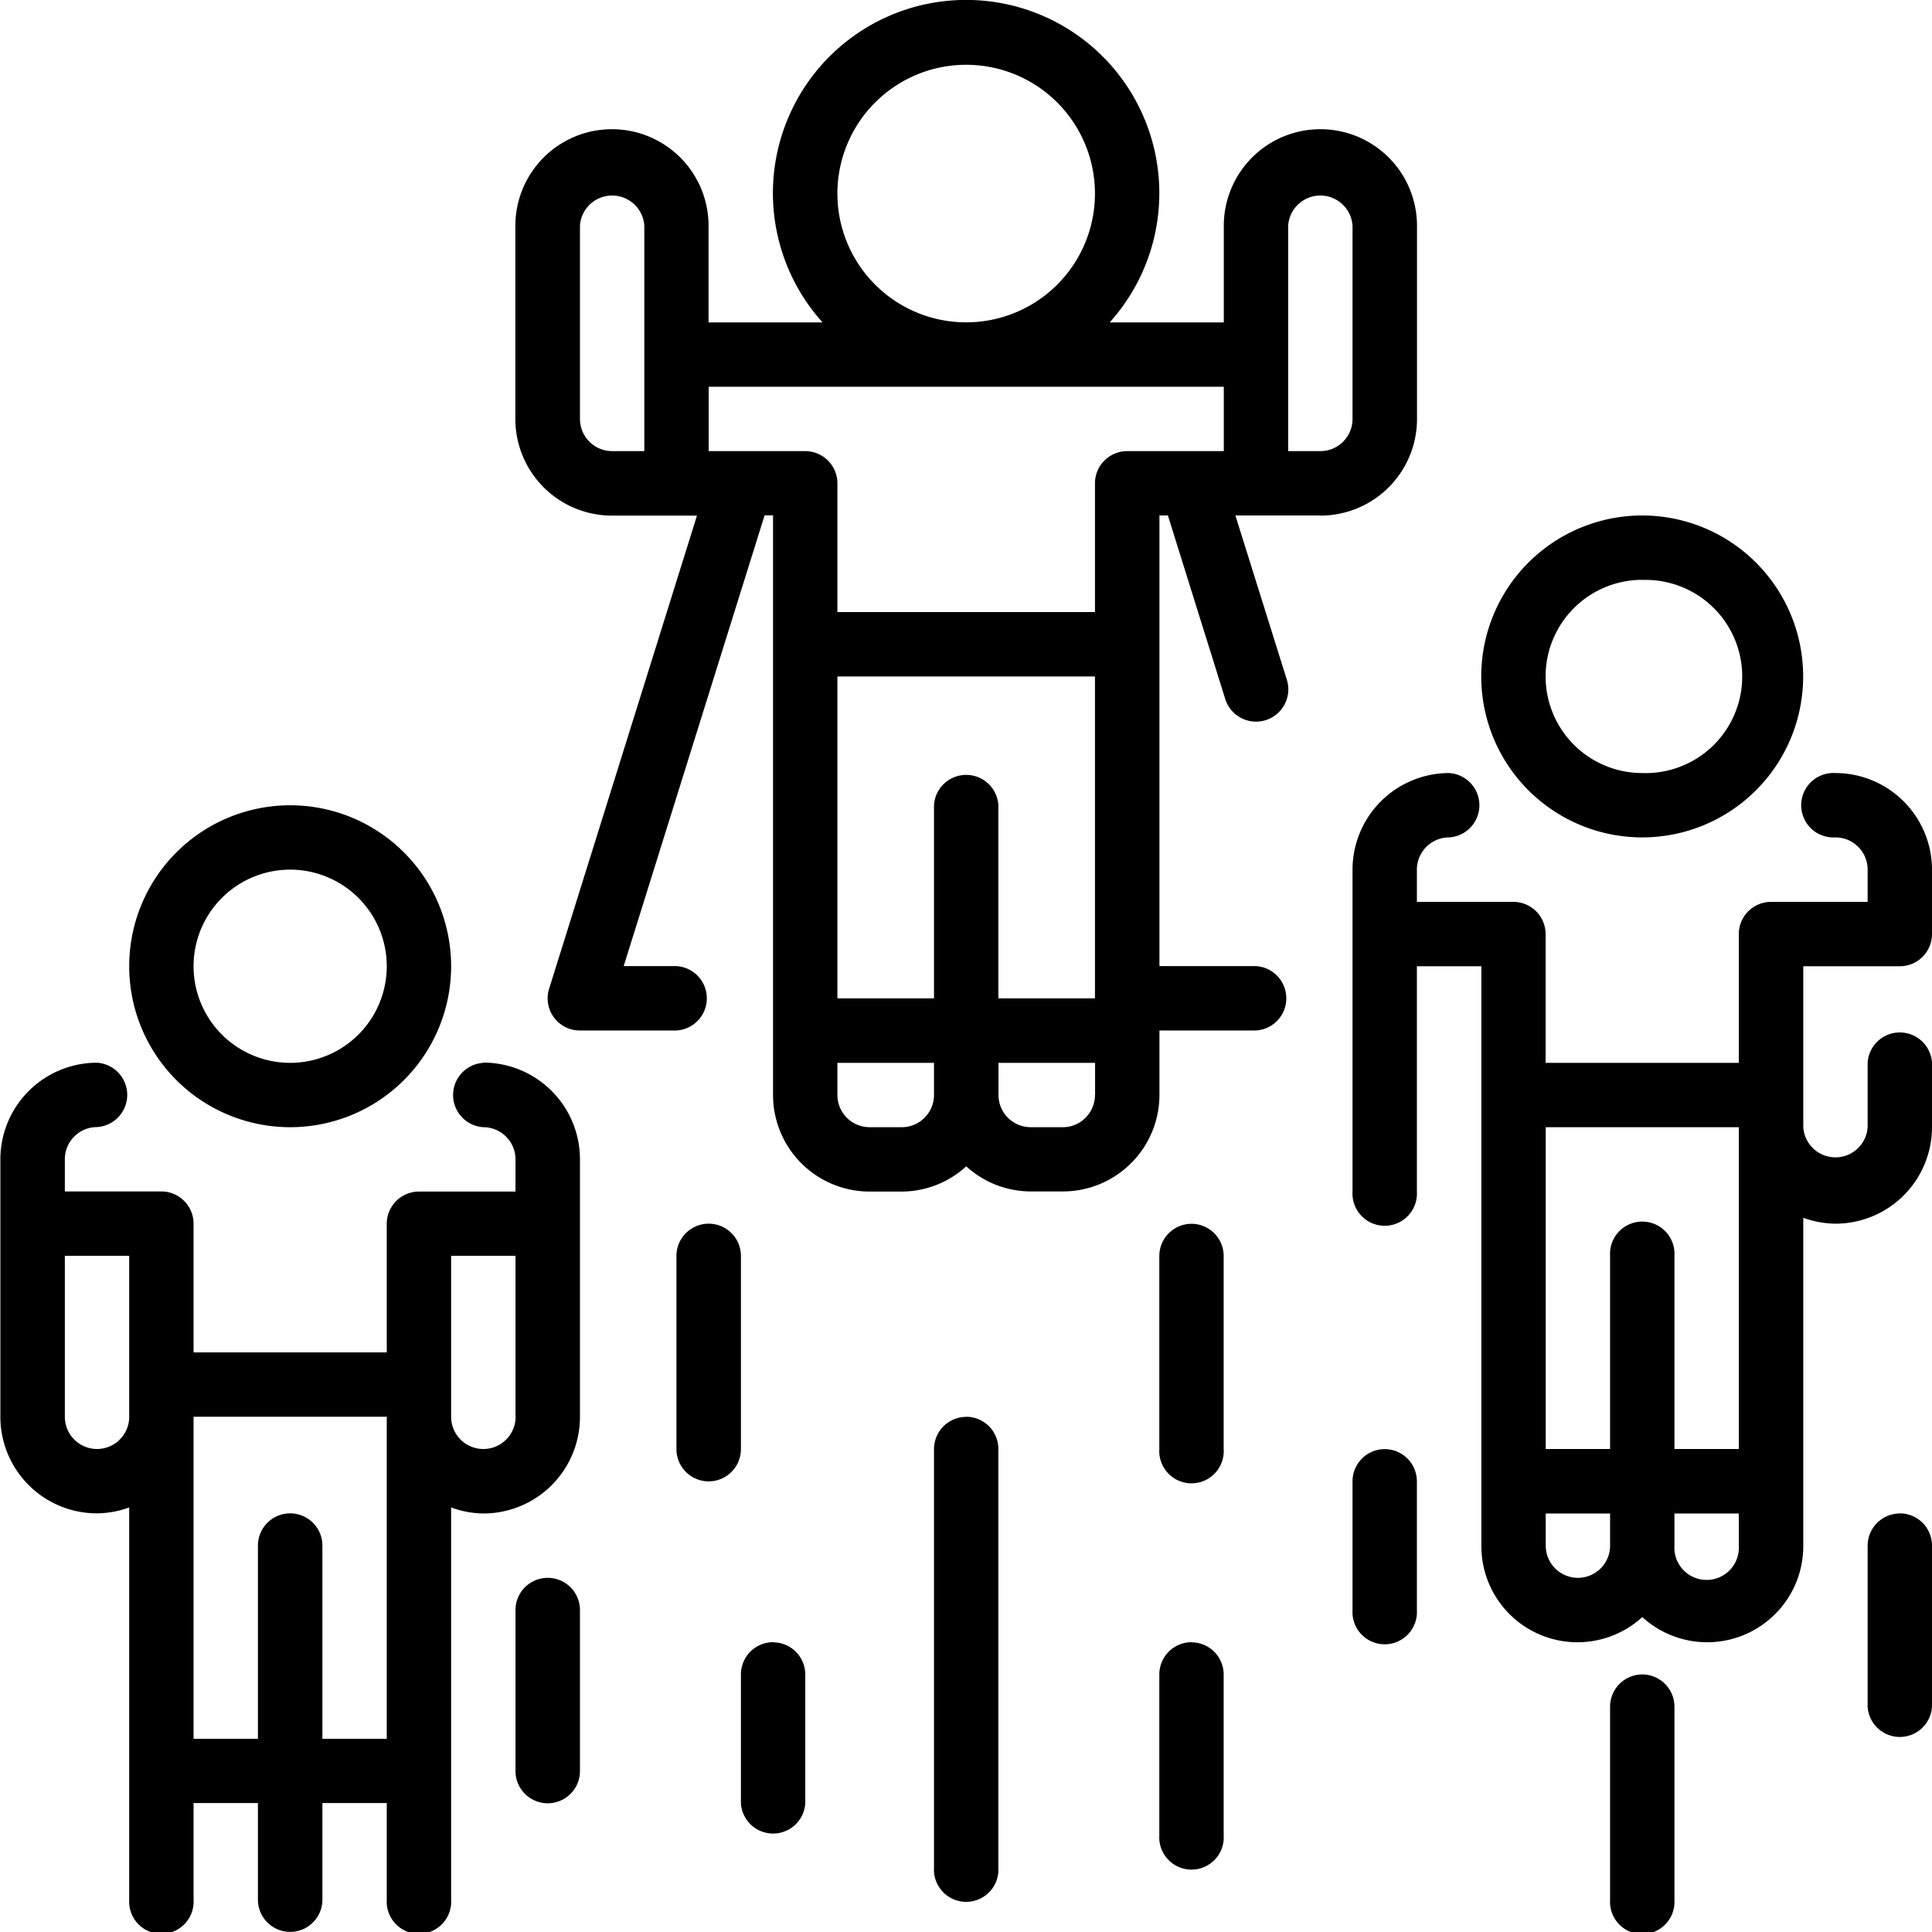 <svg width="16" height="16" fill="none" xmlns="http://www.w3.org/2000/svg"><g clip-path="url(#clip0)" fill="#000"><path d="M10.935 4.27a.8.8 0 0 0 .8-.8v-1.6a.8.8 0 1 0-1.6 0v.8H9.19a1.6 1.6 0 1 0-2.378 0h-.944v-.8a.8.8 0 1 0-1.6 0v1.6a.8.8 0 0 0 .8.8h.704L4.548 8.187a.266.266 0 0 0 .255.347h.8a.267.267 0 0 0 0-.533h-.438l1.167-3.733h.07v4.8a.8.8 0 0 0 .8.8h.267a.795.795 0 0 0 .533-.209.795.795 0 0 0 .533.208h.267a.8.8 0 0 0 .8-.8v-.533h.8a.267.267 0 0 0 0-.533h-.8V4.269h.07l.475 1.52a.267.267 0 0 0 .51-.16l-.426-1.36h.704zm-.267-2.4a.267.267 0 0 1 .533 0v1.6c0 .147-.12.266-.266.266h-.267V1.87zm-3.733-.267a1.066 1.066 0 1 1 2.133 0 1.066 1.066 0 0 1-2.133 0zM4.803 3.47v-1.6a.267.267 0 0 1 .533 0v1.866h-.267a.267.267 0 0 1-.266-.267zm4.265 4.798h-.8v-1.6a.267.267 0 0 0-.533 0v1.6h-.8V5.602h2.133v2.666zm-1.6 1.067h-.266a.267.267 0 0 1-.267-.267v-.266h.8v.266c0 .147-.12.267-.266.267zm1.6-.267c0 .147-.119.267-.266.267h-.267a.267.267 0 0 1-.266-.267v-.266h.8v.266zm.267-5.332a.267.267 0 0 0-.267.267v1.066H6.935V4.003a.267.267 0 0 0-.266-.267h-.8v-.533h4.266v.533h-.8zM14.934 8.002h.8c.147 0 .266-.12.266-.267v-.533a.801.801 0 0 0-.8-.8.267.267 0 1 0 0 .533c.148 0 .267.12.267.267v.267h-.8a.267.267 0 0 0-.267.266v1.067h-1.6V7.735a.267.267 0 0 0-.266-.266h-.8v-.267c0-.147.12-.267.267-.267a.267.267 0 0 0 0-.533.801.801 0 0 0-.8.8v2.666a.267.267 0 1 0 .533 0V8.002h.534V12.8a.796.796 0 0 0 1.333.592.796.796 0 0 0 1.333-.592v-2.715a.793.793 0 0 0 .266.049.8.8 0 0 0 .8-.8v-.533a.267.267 0 0 0-.533 0v.533a.267.267 0 0 1-.533 0V8.002zM14.4 9.335V12h-.533v-1.6a.267.267 0 1 0-.533 0v1.6h-.533V9.335h1.6zm-1.333 3.732a.267.267 0 0 1-.266-.266v-.267h.533v.267c0 .147-.12.266-.267.266zm1.333-.266a.267.267 0 1 1-.533 0v-.267h.533v.267z"/><path d="M13.6 6.935a1.333 1.333 0 1 0 0-2.666 1.333 1.333 0 0 0 0 2.666zm0-2.132a.8.8 0 1 1 0 1.599.8.8 0 0 1 0-1.6zM4.003 8.802a.267.267 0 0 0 0 .533c.147 0 .266.12.266.266v.267h-.8a.267.267 0 0 0-.266.267V11.2h-1.6v-1.066a.267.267 0 0 0-.266-.267h-.8v-.267c0-.147.12-.266.266-.266a.267.267 0 0 0 0-.533.801.801 0 0 0-.8.8v2.132a.8.8 0 0 0 .8.8.793.793 0 0 0 .267-.049v3.248a.267.267 0 1 0 .533 0v-.8h.533v.8a.267.267 0 1 0 .534 0v-.8h.533v.8a.267.267 0 1 0 .533 0v-3.248a.793.793 0 0 0 .267.05.8.8 0 0 0 .8-.8V9.6a.801.801 0 0 0-.8-.8zM.803 12a.267.267 0 0 1-.266-.267v-1.333h.533v1.333c0 .148-.12.267-.267.267zm1.867 2.4v-1.6a.267.267 0 0 0-.534 0v1.6h-.533v-2.667h1.6V14.4H2.67zm1.6-2.667a.267.267 0 0 1-.534 0v-1.333h.533v1.333z"/><path d="M2.403 9.335a1.333 1.333 0 1 0 0-2.666 1.333 1.333 0 0 0 0 2.666zm0-2.133a.8.8 0 1 1 0 1.6.8.8 0 0 1 0-1.6zM8.002 11.734a.267.267 0 0 0-.267.267v3.466a.267.267 0 1 0 .533 0V12a.267.267 0 0 0-.266-.267zM9.868 10.135a.267.267 0 0 0-.267.266v1.6a.267.267 0 1 0 .533 0v-1.6a.267.267 0 0 0-.266-.266zM6.136 10.401a.267.267 0 1 0-.534 0v1.6a.267.267 0 1 0 .534 0v-1.6zM11.468 12.001a.267.267 0 0 0-.267.267v1.066a.267.267 0 1 0 .533 0v-1.066a.267.267 0 0 0-.266-.267zM13.6 13.867a.267.267 0 0 0-.266.267v1.6a.267.267 0 1 0 .533 0v-1.6a.267.267 0 0 0-.266-.267zM15.733 12.534a.267.267 0 0 0-.266.267v1.333a.267.267 0 0 0 .533 0V12.8a.267.267 0 0 0-.267-.267zM4.536 13.067a.267.267 0 0 0-.267.267v1.333a.267.267 0 0 0 .534 0v-1.333a.267.267 0 0 0-.267-.267zM9.868 13.6a.267.267 0 0 0-.267.267V15.2a.267.267 0 1 0 .533 0v-1.333a.267.267 0 0 0-.266-.266zM6.402 13.6a.267.267 0 0 0-.266.267v1.067a.267.267 0 0 0 .533 0v-1.067a.267.267 0 0 0-.267-.266z"/></g><defs><clipPath id="clip0"><path fill="#fff" d="M0 0h16v16H0z"/></clipPath></defs></svg>